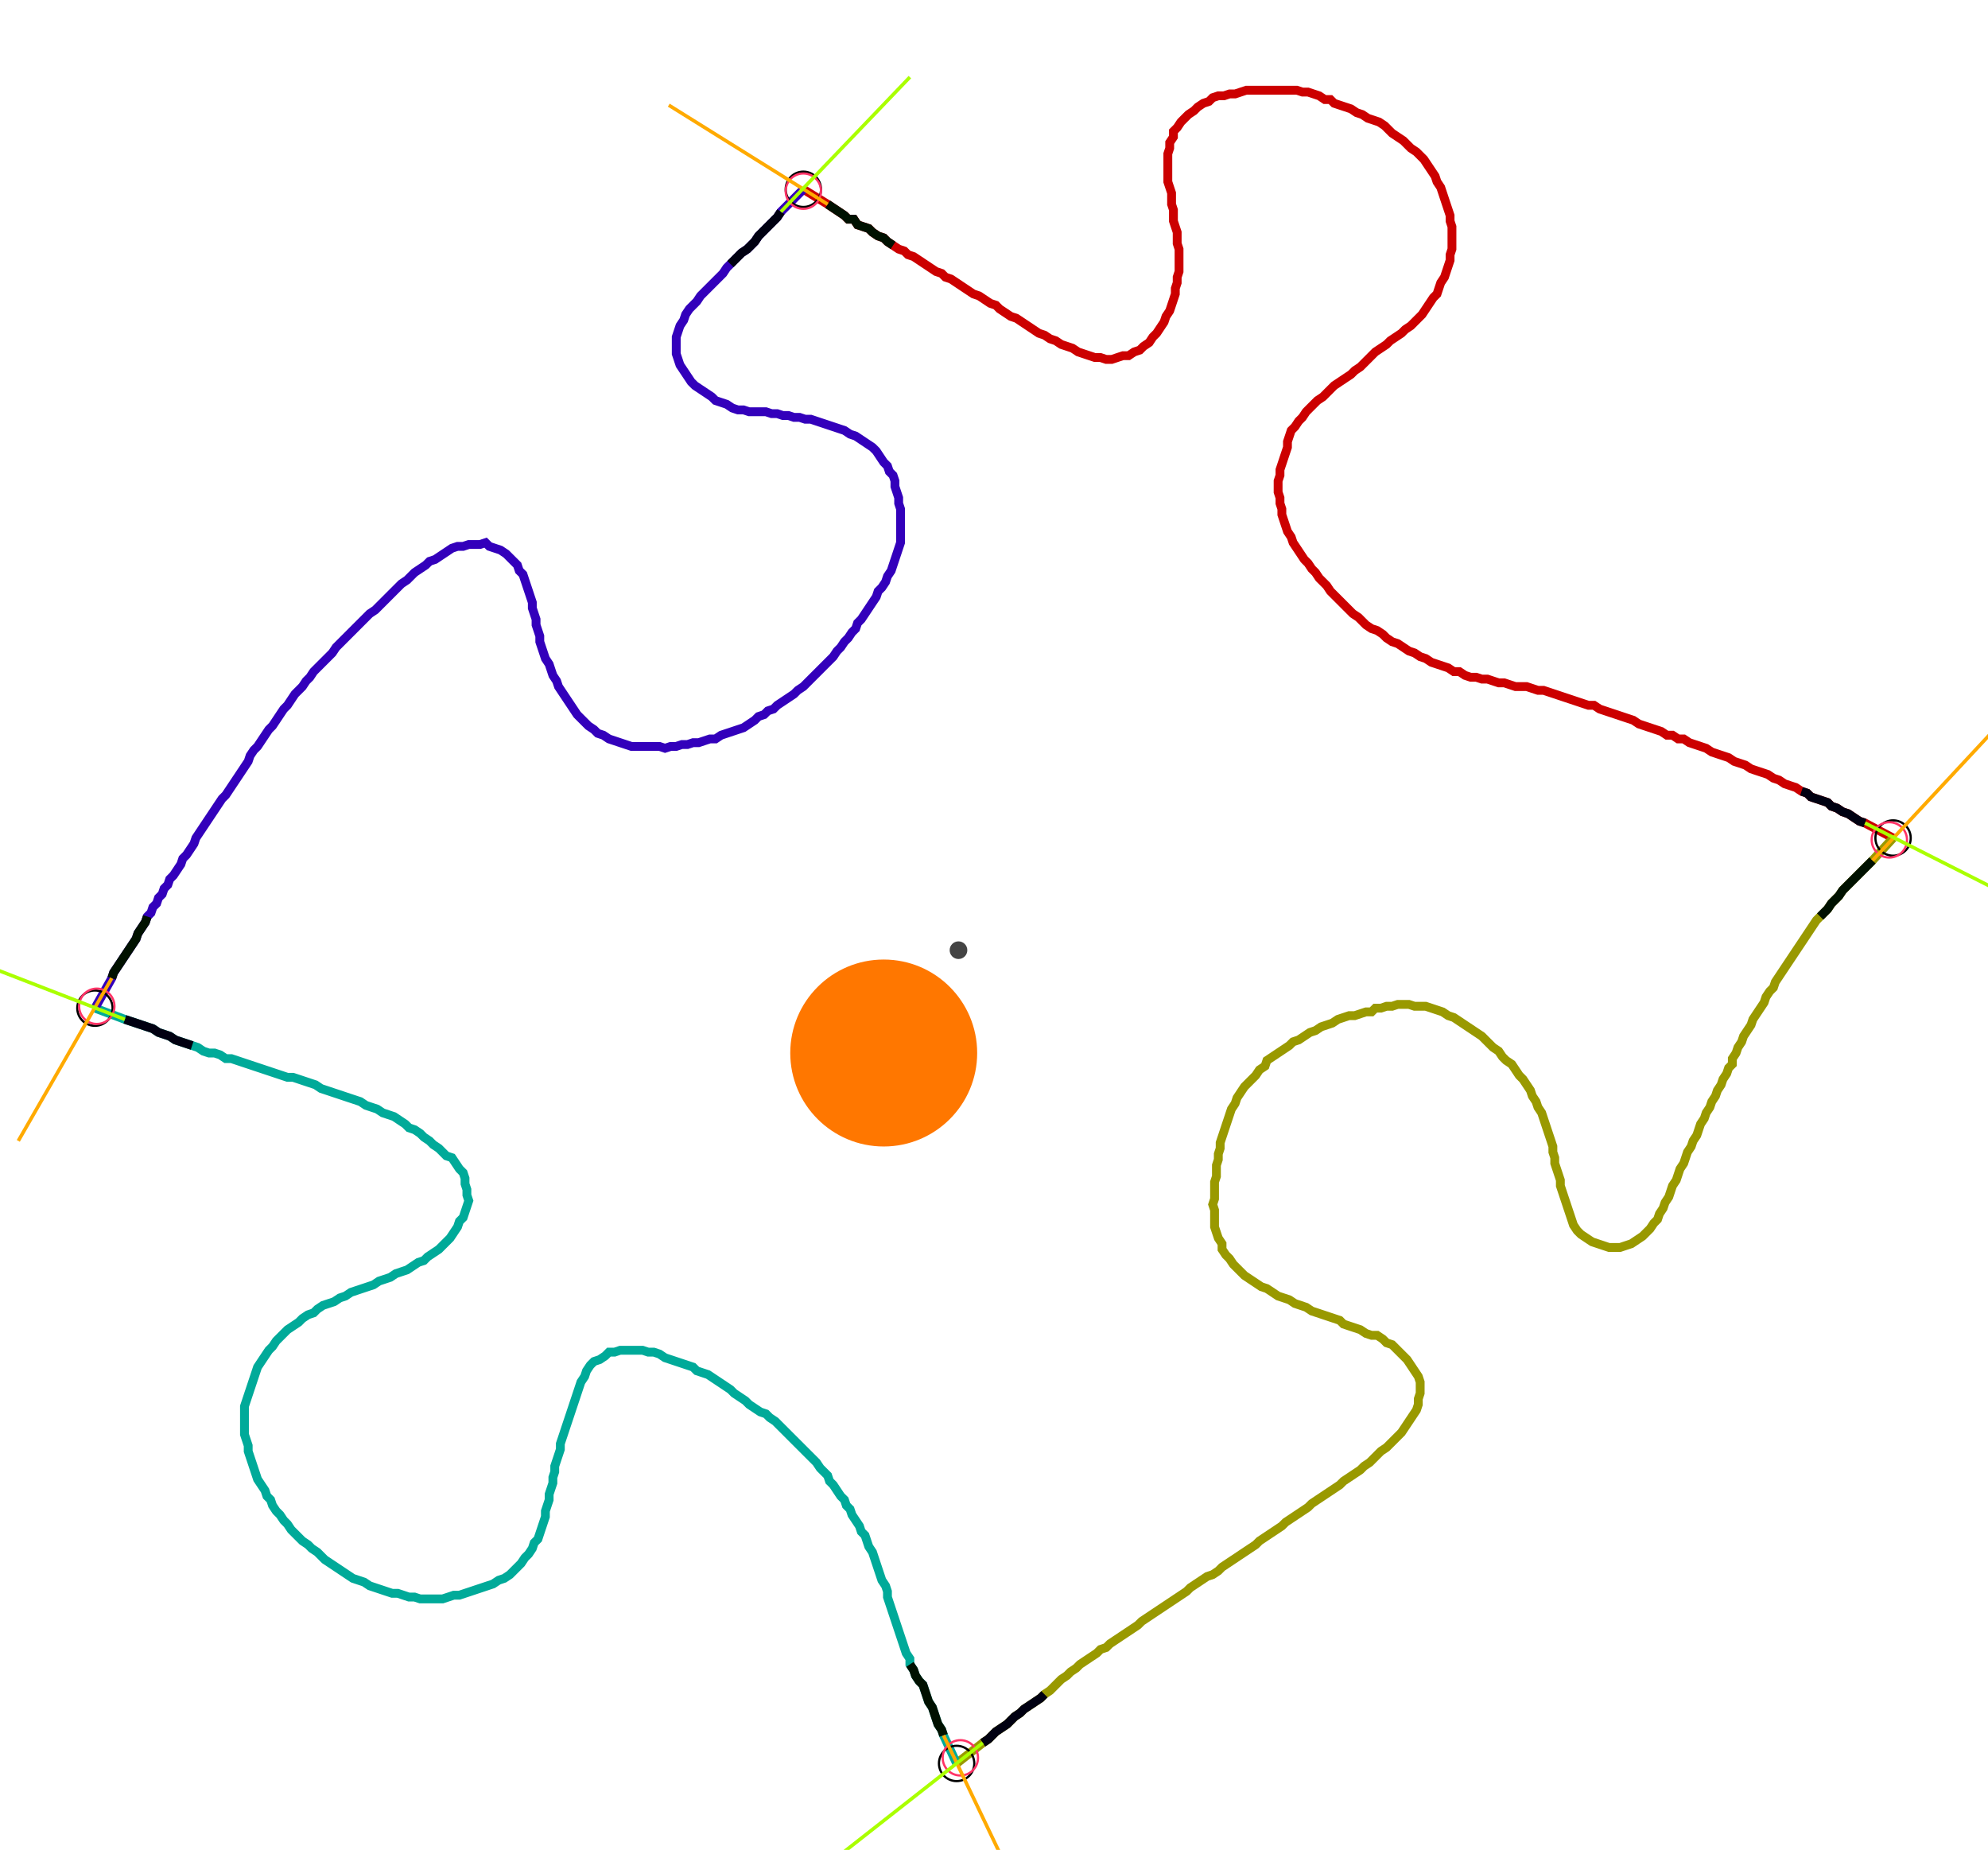 <?xml version="1.0" encoding="UTF-8" standalone="no"?><svg width="610.794" height="568.254" viewBox="-10 -10 223.598 209.418" xmlns="http://www.w3.org/2000/svg" xmlns:xlink="http://www.w3.org/1999/xlink"><polyline points="80.212,11.429 82.963,13.122 83.598,13.545 84.233,13.968 84.868,14.392 85.291,14.815 85.926,14.815 86.349,15.45 86.984,15.661 87.619,15.873 88.042,16.296 88.677,16.72 89.312,16.931 89.735,17.354 90.37,17.778 91.005,18.201 91.64,18.413 92.063,18.836 92.698,19.048 93.333,19.471 93.968,19.894 94.603,20.317 95.238,20.741 95.873,20.952 96.296,21.376 96.931,21.587 97.566,22.011 98.201,22.434 98.836,22.857 99.471,23.28 100.106,23.492 100.741,23.915 101.376,24.339 102.011,24.55 102.434,24.974 103.069,25.397 103.704,25.82 104.339,26.032 104.974,26.455 105.608,26.878 106.243,27.302 106.878,27.725 107.513,27.937 108.148,28.36 108.783,28.571 109.418,28.995 110.053,29.206 110.688,29.418 111.323,29.841 111.958,30.053 112.593,30.265 113.228,30.476 113.862,30.476 114.497,30.688 115.132,30.688 115.767,30.476 116.402,30.265 117.037,30.265 117.672,29.841 118.307,29.63 118.73,29.206 119.365,28.783 119.788,28.148 120.212,27.725 120.635,27.09 121.058,26.455 121.27,25.82 121.693,25.185 121.905,24.55 122.116,23.915 122.328,23.28 122.328,22.646 122.54,22.011 122.54,21.376 122.751,20.741 122.751,20.106 122.751,19.471 122.751,18.836 122.751,18.201 122.54,17.566 122.54,16.931 122.54,16.296 122.328,15.661 122.116,15.026 122.116,14.392 122.116,13.757 121.905,13.122 121.905,12.487 121.905,11.852 121.693,11.217 121.481,10.582 121.481,9.947 121.481,9.312 121.481,8.677 121.481,8.042 121.481,7.407 121.693,6.772 121.693,6.138 122.116,5.503 122.116,4.868 122.54,4.444 122.963,3.81 123.386,3.386 123.81,2.963 124.444,2.54 124.868,2.116 125.503,1.693 126.138,1.481 126.561,1.058 127.196,0.847 127.831,0.847 128.466,0.635 129.101,0.635 129.735,0.423 130.37,0.212 131.005,0.212 131.64,0.212 132.275,0.212 132.91,0.212 133.545,0.212 134.18,0.212 134.815,0.212 135.45,0.212 136.085,0.212 136.72,0.423 137.354,0.423 137.989,0.635 138.624,0.847 139.259,1.27 139.894,1.27 140.317,1.693 140.952,1.905 141.587,2.116 142.222,2.328 142.857,2.751 143.492,2.963 144.127,3.386 144.762,3.598 145.397,3.81 146.032,4.233 146.455,4.656 146.878,5.079 147.513,5.503 148.148,5.926 148.571,6.349 148.995,6.772 149.63,7.196 150.053,7.619 150.476,8.042 150.899,8.677 151.323,9.312 151.746,9.947 151.958,10.582 152.381,11.217 152.593,11.852 152.804,12.487 153.016,13.122 153.228,13.757 153.439,14.392 153.439,15.026 153.651,15.661 153.651,16.296 153.651,16.931 153.651,17.566 153.651,18.201 153.439,18.836 153.439,19.471 153.228,20.106 153.016,20.741 152.804,21.376 152.381,22.011 152.169,22.646 151.958,23.28 151.534,23.704 151.111,24.339 150.688,24.974 150.265,25.608 149.841,26.032 149.418,26.455 148.995,26.878 148.36,27.302 147.937,27.725 147.302,28.148 146.667,28.571 146.243,28.995 145.608,29.418 144.974,29.841 144.55,30.265 144.127,30.688 143.704,31.111 143.28,31.534 142.646,31.958 142.222,32.381 141.587,32.804 140.952,33.228 140.317,33.651 139.894,34.074 139.471,34.497 139.048,34.921 138.413,35.344 137.989,35.767 137.566,36.19 137.143,36.614 136.72,37.249 136.296,37.672 135.873,38.307 135.45,38.73 135.238,39.365 135.026,40.0 135.026,40.635 134.815,41.27 134.603,41.905 134.392,42.54 134.18,43.175 134.18,43.81 133.968,44.444 133.968,45.079 133.968,45.714 134.18,46.349 134.18,46.984 134.392,47.619 134.392,48.254 134.603,48.889 134.815,49.524 135.026,50.159 135.45,50.794 135.661,51.429 136.085,52.063 136.508,52.698 136.931,53.333 137.354,53.757 137.778,54.392 138.201,54.815 138.624,55.45 139.048,55.873 139.471,56.296 139.894,56.931 140.317,57.354 140.741,57.778 141.164,58.201 141.587,58.624 142.011,59.048 142.434,59.471 143.069,59.894 143.492,60.317 143.915,60.741 144.55,61.164 145.185,61.376 145.82,61.799 146.243,62.222 146.878,62.646 147.513,62.857 148.148,63.28 148.783,63.704 149.418,63.915 150.053,64.339 150.688,64.55 151.323,64.974 151.958,65.185 152.593,65.397 153.228,65.608 153.862,66.032 154.497,66.032 155.132,66.455 155.767,66.667 156.402,66.667 157.037,66.878 157.672,66.878 158.307,67.09 158.942,67.302 159.577,67.302 160.212,67.513 160.847,67.725 161.481,67.725 162.116,67.725 162.751,67.937 163.386,68.148 164.021,68.148 164.656,68.36 165.291,68.571 165.926,68.783 166.561,68.995 167.196,69.206 167.831,69.418 168.466,69.63 169.101,69.841 169.735,69.841 170.37,70.265 171.005,70.476 171.64,70.688 172.275,70.899 172.91,71.111 173.545,71.323 174.18,71.534 174.815,71.958 175.45,72.169 176.085,72.381 176.72,72.593 177.354,72.804 177.989,73.228 178.624,73.228 179.259,73.651 179.894,73.651 180.529,74.074 181.164,74.286 181.799,74.497 182.434,74.709 183.069,75.132 183.704,75.344 184.339,75.556 184.974,75.767 185.608,76.19 186.243,76.402 186.878,76.614 187.513,77.037 188.148,77.249 188.783,77.46 189.418,77.672 190.053,78.095 190.688,78.307 191.323,78.73 191.958,78.942 192.593,79.153 193.228,79.577 193.862,79.788 194.286,80.212 194.921,80.423 195.556,80.635 196.19,80.847 196.614,81.27 197.249,81.481 197.884,81.905 198.519,82.116 199.153,82.54 199.788,82.963 200.423,83.175 203.598,84.868" style="fill:none; stroke:#cc0000; stroke-width:1.0"  /><polyline points="203.598,84.868 201.27,87.407 200.847,87.831 200.423,88.254 200,88.677 199.577,89.101 199.153,89.524 198.73,89.947 198.307,90.37 197.884,90.794 197.46,91.429 197.037,91.852 196.614,92.275 196.19,92.91 195.767,93.333 195.344,93.757 194.921,94.18 194.497,94.815 194.074,95.45 193.651,96.085 193.228,96.72 192.804,97.354 192.381,97.989 191.958,98.624 191.534,99.259 191.111,99.894 190.688,100.529 190.265,101.164 190.053,101.799 189.63,102.222 189.206,102.857 188.995,103.492 188.571,104.127 188.148,104.762 187.725,105.397 187.513,106.032 187.09,106.667 186.667,107.302 186.455,107.937 186.032,108.571 185.82,109.206 185.397,109.841 185.397,110.476 184.974,110.899 184.762,111.534 184.339,112.169 184.127,112.804 183.704,113.439 183.492,114.074 183.069,114.709 182.857,115.344 182.434,115.979 182.222,116.614 181.799,117.249 181.587,117.884 181.376,118.519 180.952,119.153 180.741,119.788 180.317,120.423 180.106,121.058 179.894,121.693 179.471,122.328 179.259,122.963 179.048,123.598 178.624,124.233 178.413,124.868 178.201,125.503 177.778,126.138 177.566,126.772 177.143,127.407 176.931,128.042 176.508,128.466 176.085,129.101 175.661,129.524 175.238,129.947 174.603,130.37 173.968,130.794 173.333,131.005 172.698,131.217 172.063,131.217 171.429,131.217 170.794,131.005 170.159,130.794 169.524,130.582 168.889,130.159 168.254,129.735 167.831,129.312 167.407,128.677 167.196,128.042 166.984,127.407 166.772,126.772 166.561,126.138 166.349,125.503 166.138,124.868 165.926,124.233 165.926,123.598 165.714,122.963 165.503,122.328 165.291,121.693 165.291,121.058 165.079,120.423 165.079,119.788 164.868,119.153 164.656,118.519 164.444,117.884 164.233,117.249 164.021,116.614 163.81,115.979 163.386,115.344 163.175,114.709 162.751,114.074 162.54,113.439 162.116,112.804 161.693,112.169 161.27,111.746 160.847,111.111 160.423,110.476 159.788,110.053 159.365,109.63 158.942,108.995 158.307,108.571 157.884,108.148 157.46,107.725 157.037,107.302 156.402,106.878 155.767,106.455 155.132,106.032 154.497,105.608 153.862,105.185 153.228,104.974 152.593,104.55 151.958,104.339 151.323,104.127 150.688,103.915 150.053,103.915 149.418,103.915 148.783,103.704 148.148,103.704 147.513,103.704 146.878,103.915 146.243,103.915 145.608,104.127 144.974,104.127 144.55,104.55 143.915,104.55 143.28,104.762 142.646,104.974 142.011,104.974 141.376,105.185 140.741,105.397 140.106,105.82 139.471,106.032 138.836,106.243 138.201,106.667 137.566,106.878 136.931,107.302 136.296,107.725 135.661,107.937 135.238,108.36 134.603,108.783 133.968,109.206 133.333,109.63 132.698,110.053 132.487,110.688 131.852,111.111 131.429,111.746 131.005,112.169 130.582,112.593 130.159,113.016 129.735,113.651 129.312,114.286 129.101,114.921 128.677,115.556 128.466,116.19 128.254,116.825 128.042,117.46 127.831,118.095 127.619,118.73 127.407,119.365 127.407,120 127.196,120.635 127.196,121.27 126.984,121.905 126.984,122.54 126.984,123.175 126.772,123.81 126.772,124.444 126.772,125.079 126.772,125.714 126.561,126.349 126.772,126.984 126.772,127.619 126.772,128.254 126.772,128.889 126.984,129.524 127.196,130.159 127.619,130.794 127.619,131.429 128.042,132.063 128.466,132.487 128.889,133.122 129.312,133.545 129.735,133.968 130.159,134.392 130.794,134.815 131.429,135.238 132.063,135.661 132.698,135.873 133.333,136.296 133.968,136.72 134.603,136.931 135.238,137.143 135.873,137.566 136.508,137.778 137.143,137.989 137.778,138.413 138.413,138.624 139.048,138.836 139.683,139.048 140.317,139.259 140.952,139.471 141.376,139.894 142.011,140.106 142.646,140.317 143.28,140.529 143.915,140.952 144.55,141.164 145.185,141.164 145.82,141.587 146.243,142.011 146.878,142.222 147.302,142.646 147.725,143.069 148.148,143.492 148.571,143.915 148.995,144.55 149.418,145.185 149.841,145.82 150.053,146.455 150.053,147.09 150.053,147.725 149.841,148.36 149.841,148.995 149.63,149.63 149.206,150.265 148.783,150.899 148.36,151.534 147.937,152.169 147.513,152.593 147.09,153.016 146.667,153.439 146.243,153.862 145.608,154.286 145.185,154.709 144.762,155.132 144.339,155.556 143.704,155.979 143.28,156.402 142.646,156.825 142.011,157.249 141.376,157.672 140.952,158.095 140.317,158.519 139.683,158.942 139.048,159.365 138.413,159.788 137.778,160.212 137.354,160.635 136.72,161.058 136.085,161.481 135.45,161.905 134.815,162.328 134.392,162.751 133.757,163.175 133.122,163.598 132.487,164.021 131.852,164.444 131.429,164.868 130.794,165.291 130.159,165.714 129.524,166.138 128.889,166.561 128.254,166.984 127.619,167.407 127.196,167.831 126.561,168.254 125.926,168.466 125.291,168.889 124.656,169.312 124.021,169.735 123.598,170.159 122.963,170.582 122.328,171.005 121.693,171.429 121.058,171.852 120.423,172.275 119.788,172.698 119.153,173.122 118.519,173.545 118.095,173.968 117.46,174.392 116.825,174.815 116.19,175.238 115.556,175.661 114.921,176.085 114.497,176.508 113.862,176.72 113.439,177.143 112.804,177.566 112.169,177.989 111.534,178.413 111.111,178.836 110.476,179.259 110.053,179.683 109.418,180.106 108.995,180.529 108.571,180.952 108.148,181.376 107.513,181.799 107.09,182.222 106.455,182.646 105.82,183.069 105.185,183.492 104.762,183.915 104.127,184.339 103.704,184.762 103.28,185.185 102.646,185.608 102.011,186.032 101.587,186.455 101.164,186.878 100.529,187.302 97.566,189.63" style="fill:none; stroke:#999900; stroke-width:1.0"  /><polyline points="97.566,189.63 96.085,186.455 95.873,185.82 95.45,185.185 95.238,184.55 95.026,183.915 94.815,183.28 94.392,182.646 94.18,182.011 93.968,181.376 93.757,180.741 93.333,180.317 92.91,179.683 92.698,179.048 92.275,178.413 92.275,177.778 91.852,177.143 91.64,176.508 91.429,175.873 91.217,175.238 91.005,174.603 90.794,173.968 90.582,173.333 90.37,172.698 90.159,172.063 89.947,171.429 89.735,170.794 89.735,170.159 89.524,169.524 89.101,168.889 88.889,168.254 88.677,167.619 88.466,166.984 88.254,166.349 88.042,165.714 87.619,165.079 87.407,164.444 87.196,163.81 86.772,163.386 86.561,162.751 86.138,162.116 85.714,161.481 85.503,160.847 85.079,160.423 84.868,159.788 84.444,159.365 84.021,158.73 83.598,158.095 83.175,157.672 82.963,157.037 82.54,156.614 82.116,156.19 81.693,155.556 81.27,155.132 80.847,154.709 80.423,154.286 80.0,153.862 79.577,153.439 79.153,153.016 78.73,152.593 78.307,152.169 77.884,151.746 77.46,151.323 77.037,150.899 76.402,150.476 75.979,150.053 75.344,149.841 74.709,149.418 74.074,148.995 73.651,148.571 73.016,148.148 72.381,147.725 71.958,147.302 71.323,146.878 70.688,146.455 70.053,146.032 69.418,145.608 68.783,145.397 68.148,145.185 67.725,144.762 67.09,144.55 66.455,144.339 65.82,144.127 65.185,143.915 64.55,143.704 63.915,143.28 63.28,143.069 62.646,143.069 62.011,142.857 61.376,142.857 60.741,142.857 60.106,142.857 59.471,142.857 58.836,143.069 58.201,143.069 57.778,143.492 57.143,143.915 56.508,144.127 56.085,144.55 55.661,145.185 55.45,145.82 55.026,146.455 54.815,147.09 54.603,147.725 54.392,148.36 54.18,148.995 53.968,149.63 53.757,150.265 53.545,150.899 53.333,151.534 53.122,152.169 52.91,152.804 52.698,153.439 52.698,154.074 52.487,154.709 52.275,155.344 52.063,155.979 52.063,156.614 51.852,157.249 51.852,157.884 51.64,158.519 51.429,159.153 51.429,159.788 51.217,160.423 51.005,161.058 51.005,161.693 50.794,162.328 50.582,162.963 50.37,163.598 50.159,164.233 49.735,164.656 49.524,165.291 49.101,165.926 48.677,166.349 48.254,166.984 47.831,167.407 47.407,167.831 46.984,168.254 46.349,168.677 45.714,168.889 45.079,169.312 44.444,169.524 43.81,169.735 43.175,169.947 42.54,170.159 41.905,170.37 41.27,170.582 40.635,170.582 40.0,170.794 39.365,171.005 38.73,171.005 38.095,171.005 37.46,171.005 36.825,171.005 36.19,170.794 35.556,170.794 34.921,170.582 34.286,170.37 33.651,170.37 33.016,170.159 32.381,169.947 31.746,169.735 31.111,169.524 30.476,169.101 29.841,168.889 29.206,168.677 28.571,168.254 27.937,167.831 27.302,167.407 26.667,166.984 26.032,166.561 25.608,166.138 25.185,165.714 24.55,165.291 24.127,164.868 23.492,164.444 23.069,164.021 22.646,163.598 22.222,163.175 21.799,162.54 21.376,162.116 20.952,161.481 20.529,161.058 20.106,160.423 19.894,159.788 19.471,159.365 19.259,158.73 18.836,158.095 18.413,157.46 18.201,156.825 17.989,156.19 17.778,155.556 17.566,154.921 17.354,154.286 17.354,153.651 17.143,153.016 16.931,152.381 16.931,151.746 16.931,151.111 16.931,150.476 16.931,149.841 16.931,149.206 17.143,148.571 17.354,147.937 17.566,147.302 17.778,146.667 17.989,146.032 18.201,145.397 18.413,144.762 18.836,144.127 19.259,143.492 19.683,142.857 20.106,142.434 20.529,141.799 20.952,141.376 21.376,140.952 21.799,140.529 22.434,140.106 23.069,139.683 23.492,139.259 24.127,138.836 24.762,138.624 25.185,138.201 25.82,137.778 26.455,137.566 27.09,137.354 27.725,136.931 28.36,136.72 28.995,136.296 29.63,136.085 30.265,135.873 30.899,135.661 31.534,135.45 32.169,135.026 32.804,134.815 33.439,134.603 34.074,134.18 34.709,133.968 35.344,133.757 35.979,133.333 36.614,132.91 37.249,132.698 37.672,132.275 38.307,131.852 38.942,131.429 39.365,131.005 39.788,130.582 40.212,130.159 40.635,129.524 41.058,128.889 41.27,128.254 41.693,127.831 41.905,127.196 42.116,126.561 42.328,125.926 42.116,125.291 42.116,124.656 41.905,124.021 41.905,123.386 41.693,122.751 41.27,122.328 40.847,121.693 40.423,121.058 39.788,120.847 39.365,120.423 38.942,120 38.307,119.577 37.884,119.153 37.249,118.73 36.825,118.307 36.19,117.884 35.556,117.672 35.132,117.249 34.497,116.825 33.862,116.402 33.228,116.19 32.593,115.979 31.958,115.556 31.323,115.344 30.688,115.132 30.053,114.709 29.418,114.497 28.783,114.286 28.148,114.074 27.513,113.862 26.878,113.651 26.243,113.439 25.608,113.228 24.974,112.804 24.339,112.593 23.704,112.381 23.069,112.169 22.434,111.958 21.799,111.958 21.164,111.746 20.529,111.534 19.894,111.323 19.259,111.111 18.624,110.899 17.989,110.688 17.354,110.476 16.72,110.265 16.085,110.053 15.45,109.841 14.815,109.841 14.18,109.418 13.545,109.206 12.91,109.206 12.275,108.995 11.64,108.571 11.005,108.36 10.37,108.148 9.735,107.937 9.101,107.725 8.466,107.302 7.831,107.09 7.196,106.878 6.561,106.455 5.926,106.243 5.291,106.032 4.656,105.82 4.021,105.608 3.386,105.397 0.0,104.127" style="fill:none; stroke:#00aa99; stroke-width:1.0"  /><polyline points="0.0,104.127 1.905,100.741 2.116,100.106 2.54,99.471 2.963,98.836 3.386,98.201 3.81,97.566 4.233,96.931 4.656,96.296 4.868,95.661 5.291,95.026 5.714,94.392 5.926,93.757 6.349,93.333 6.561,92.698 6.984,92.275 7.196,91.64 7.619,91.217 7.831,90.582 8.254,90.159 8.466,89.524 8.889,89.101 9.312,88.466 9.735,87.831 9.947,87.196 10.37,86.772 10.794,86.138 11.217,85.503 11.429,84.868 11.852,84.233 12.275,83.598 12.698,82.963 13.122,82.328 13.545,81.693 13.968,81.058 14.392,80.423 14.815,80.0 15.238,79.365 15.661,78.73 16.085,78.095 16.508,77.46 16.931,76.825 17.354,76.19 17.566,75.556 17.989,74.921 18.413,74.497 18.836,73.862 19.259,73.228 19.683,72.593 20.106,72.169 20.529,71.534 20.952,70.899 21.376,70.265 21.799,69.841 22.222,69.206 22.646,68.571 23.069,68.148 23.492,67.725 23.915,67.09 24.339,66.667 24.762,66.032 25.185,65.608 25.608,65.185 26.032,64.762 26.455,64.339 26.878,63.915 27.302,63.28 27.725,62.857 28.148,62.434 28.571,62.011 28.995,61.587 29.418,61.164 29.841,60.741 30.265,60.317 30.688,59.894 31.111,59.471 31.746,59.048 32.169,58.624 32.593,58.201 33.016,57.778 33.439,57.354 33.862,56.931 34.286,56.508 34.709,56.085 35.344,55.661 35.767,55.238 36.19,54.815 36.825,54.392 37.46,53.968 37.884,53.545 38.519,53.333 39.153,52.91 39.788,52.487 40.423,52.063 41.058,51.852 41.693,51.852 42.328,51.64 42.963,51.64 43.598,51.64 44.233,51.429 44.656,51.852 45.291,52.063 45.926,52.275 46.561,52.698 46.984,53.122 47.407,53.545 47.831,53.968 48.042,54.603 48.466,55.026 48.677,55.661 48.889,56.296 49.101,56.931 49.312,57.566 49.524,58.201 49.524,58.836 49.735,59.471 49.947,60.106 49.947,60.741 50.159,61.376 50.37,62.011 50.37,62.646 50.582,63.28 50.794,63.915 51.005,64.55 51.429,65.185 51.64,65.82 51.852,66.455 52.275,67.09 52.487,67.725 52.91,68.36 53.333,68.995 53.757,69.63 54.18,70.265 54.603,70.899 55.026,71.323 55.45,71.746 55.873,72.169 56.508,72.593 56.931,73.016 57.566,73.228 58.201,73.651 58.836,73.862 59.471,74.074 60.106,74.286 60.741,74.497 61.376,74.497 62.011,74.497 62.646,74.497 63.28,74.497 63.915,74.497 64.55,74.709 65.185,74.497 65.82,74.497 66.455,74.286 67.09,74.286 67.725,74.074 68.36,74.074 68.995,73.862 69.63,73.651 70.265,73.651 70.899,73.228 71.534,73.016 72.169,72.804 72.804,72.593 73.439,72.381 74.074,71.958 74.709,71.534 75.132,71.111 75.767,70.899 76.19,70.476 76.825,70.265 77.249,69.841 77.884,69.418 78.519,68.995 79.153,68.571 79.577,68.148 80.212,67.725 80.635,67.302 81.058,66.878 81.481,66.455 81.905,66.032 82.328,65.608 82.751,65.185 83.175,64.762 83.598,64.339 84.021,63.704 84.444,63.28 84.868,62.646 85.291,62.222 85.714,61.587 86.138,61.164 86.349,60.529 86.772,60.106 87.196,59.471 87.619,58.836 88.042,58.201 88.466,57.566 88.677,56.931 89.101,56.508 89.524,55.873 89.735,55.238 90.159,54.603 90.37,53.968 90.582,53.333 90.794,52.698 91.005,52.063 91.217,51.429 91.217,50.794 91.217,50.159 91.217,49.524 91.217,48.889 91.217,48.254 91.217,47.619 91.005,46.984 91.005,46.349 90.794,45.714 90.582,45.079 90.582,44.444 90.37,43.81 89.947,43.386 89.735,42.751 89.312,42.328 88.889,41.693 88.466,41.058 88.042,40.635 87.407,40.212 86.772,39.788 86.138,39.365 85.503,39.153 84.868,38.73 84.233,38.519 83.598,38.307 82.963,38.095 82.328,37.884 81.693,37.672 81.058,37.46 80.423,37.46 79.788,37.249 79.153,37.249 78.519,37.037 77.884,37.037 77.249,36.825 76.614,36.825 75.979,36.614 75.344,36.614 74.709,36.614 74.074,36.614 73.439,36.402 72.804,36.402 72.169,36.19 71.534,35.767 70.899,35.556 70.265,35.344 69.841,34.921 69.206,34.497 68.571,34.074 67.937,33.651 67.513,33.228 67.09,32.593 66.667,31.958 66.243,31.323 66.032,30.688 65.82,30.053 65.82,29.418 65.82,28.783 65.82,28.148 66.032,27.513 66.243,26.878 66.667,26.243 66.878,25.608 67.302,24.974 67.725,24.55 68.148,24.127 68.571,23.492 68.995,23.069 69.418,22.646 69.841,22.222 70.265,21.799 70.688,21.376 71.111,20.952 71.534,20.317 71.958,19.894 72.381,19.471 72.804,19.048 73.228,18.624 73.862,18.201 74.286,17.778 74.709,17.354 75.132,16.72 75.556,16.296 75.979,15.873 76.402,15.45 76.825,15.026 77.249,14.603 77.672,13.968 80.212,11.429" style="fill:none; stroke:#3300bb; stroke-width:1.0"  /><circle cx="80.212" cy="11.429" r="2.0" style="fill:none; stroke:#000000aa; stroke-width:0.25" /><circle cx="203.598" cy="84.868" r="2.0" style="fill:none; stroke:#000000aa; stroke-width:0.25" /><circle cx="97.566" cy="189.63" r="2.0" style="fill:none; stroke:#000000aa; stroke-width:0.25" /><circle cx="0.0" cy="104.127" r="2.0" style="fill:none; stroke:#000000aa; stroke-width:0.25" /><circle cx="80.212" cy="11.64" r="2.0" style="fill:none; stroke:#ff3366aa; stroke-width:0.25" /><circle cx="203.175" cy="85.079" r="2.0" style="fill:none; stroke:#ff3366aa; stroke-width:0.25" /><circle cx="97.989" cy="188.995" r="2.0" style="fill:none; stroke:#ff3366aa; stroke-width:0.25" /><circle cx="0.212" cy="103.915" r="2.0" style="fill:none; stroke:#ff3366aa; stroke-width:0.25" /><polyline points="90.37,17.778 89.735,17.354 89.312,16.931 88.677,16.72 88.042,16.296 87.619,15.873 86.984,15.661 86.349,15.45 85.926,14.815 85.291,14.815 84.868,14.392 84.233,13.968 83.598,13.545 82.963,13.122" style="fill:none; stroke:#001100; stroke-width:1.0" /><polyline points="71.958,19.894 72.381,19.471 72.804,19.048 73.228,18.624 73.862,18.201 74.286,17.778 74.709,17.354 75.132,16.72 75.556,16.296 75.979,15.873 76.402,15.45 76.825,15.026 77.249,14.603 77.672,13.968" style="fill:none; stroke:#000011; stroke-width:1.0" /><polyline points="195.344,93.757 195.767,93.333 196.19,92.91 196.614,92.275 197.037,91.852 197.46,91.429 197.884,90.794 198.307,90.37 198.73,89.947 199.153,89.524 199.577,89.101 200,88.677 200.423,88.254 200.847,87.831 201.27,87.407" style="fill:none; stroke:#001100; stroke-width:1.0" /><polyline points="193.228,79.577 193.862,79.788 194.286,80.212 194.921,80.423 195.556,80.635 196.19,80.847 196.614,81.27 197.249,81.481 197.884,81.905 198.519,82.116 199.153,82.54 199.788,82.963 200.423,83.175" style="fill:none; stroke:#000011; stroke-width:1.0" /><polyline points="92.275,178.413 92.698,179.048 92.91,179.683 93.333,180.317 93.757,180.741 93.968,181.376 94.18,182.011 94.392,182.646 94.815,183.28 95.026,183.915 95.238,184.55 95.45,185.185 95.873,185.82 96.085,186.455" style="fill:none; stroke:#001100; stroke-width:1.0" /><polyline points="107.513,181.799 107.09,182.222 106.455,182.646 105.82,183.069 105.185,183.492 104.762,183.915 104.127,184.339 103.704,184.762 103.28,185.185 102.646,185.608 102.011,186.032 101.587,186.455 101.164,186.878 100.529,187.302" style="fill:none; stroke:#000011; stroke-width:1.0" /><polyline points="5.926,93.757 5.714,94.392 5.291,95.026 4.868,95.661 4.656,96.296 4.233,96.931 3.81,97.566 3.386,98.201 2.963,98.836 2.54,99.471 2.116,100.106 1.905,100.741" style="fill:none; stroke:#001100; stroke-width:1.0" /><polyline points="11.005,108.36 10.37,108.148 9.735,107.937 9.101,107.725 8.466,107.302 7.831,107.09 7.196,106.878 6.561,106.455 5.926,106.243 5.291,106.032 4.656,105.82 4.021,105.608 3.386,105.397" style="fill:none; stroke:#000011; stroke-width:1.0" /><polyline points="82.963,13.122 64.974,1.905" style="fill:none; stroke:#ffaa00; stroke-width:0.4" /><polyline points="77.672,13.968 92.275,-1.27" style="fill:none; stroke:#aaff00; stroke-width:0.4" /><polyline points="201.27,87.407 215.661,71.958" style="fill:none; stroke:#ffaa00; stroke-width:0.4" /><polyline points="200.423,83.175 219.259,92.698" style="fill:none; stroke:#aaff00; stroke-width:0.4" /><polyline points="96.085,186.455 105.185,205.503" style="fill:none; stroke:#ffaa00; stroke-width:0.4" /><polyline points="100.529,187.302 83.81,200.423" style="fill:none; stroke:#aaff00; stroke-width:0.4" /><polyline points="1.905,100.741 -8.677,119.153" style="fill:none; stroke:#ffaa00; stroke-width:0.4" /><polyline points="3.386,105.397 -16.296,97.778" style="fill:none; stroke:#aaff00; stroke-width:0.4" /><circle cx="97.778" cy="97.566" r="1.0" style="fill:#444444; stroke-width:0" /><circle cx="89.312" cy="109.206" r="10.582" style="fill:#ff770022; stroke-width:0" /><circle cx="89.312" cy="109.206" r="1.0" style="fill:#ff7700; stroke-width:0" /></svg>